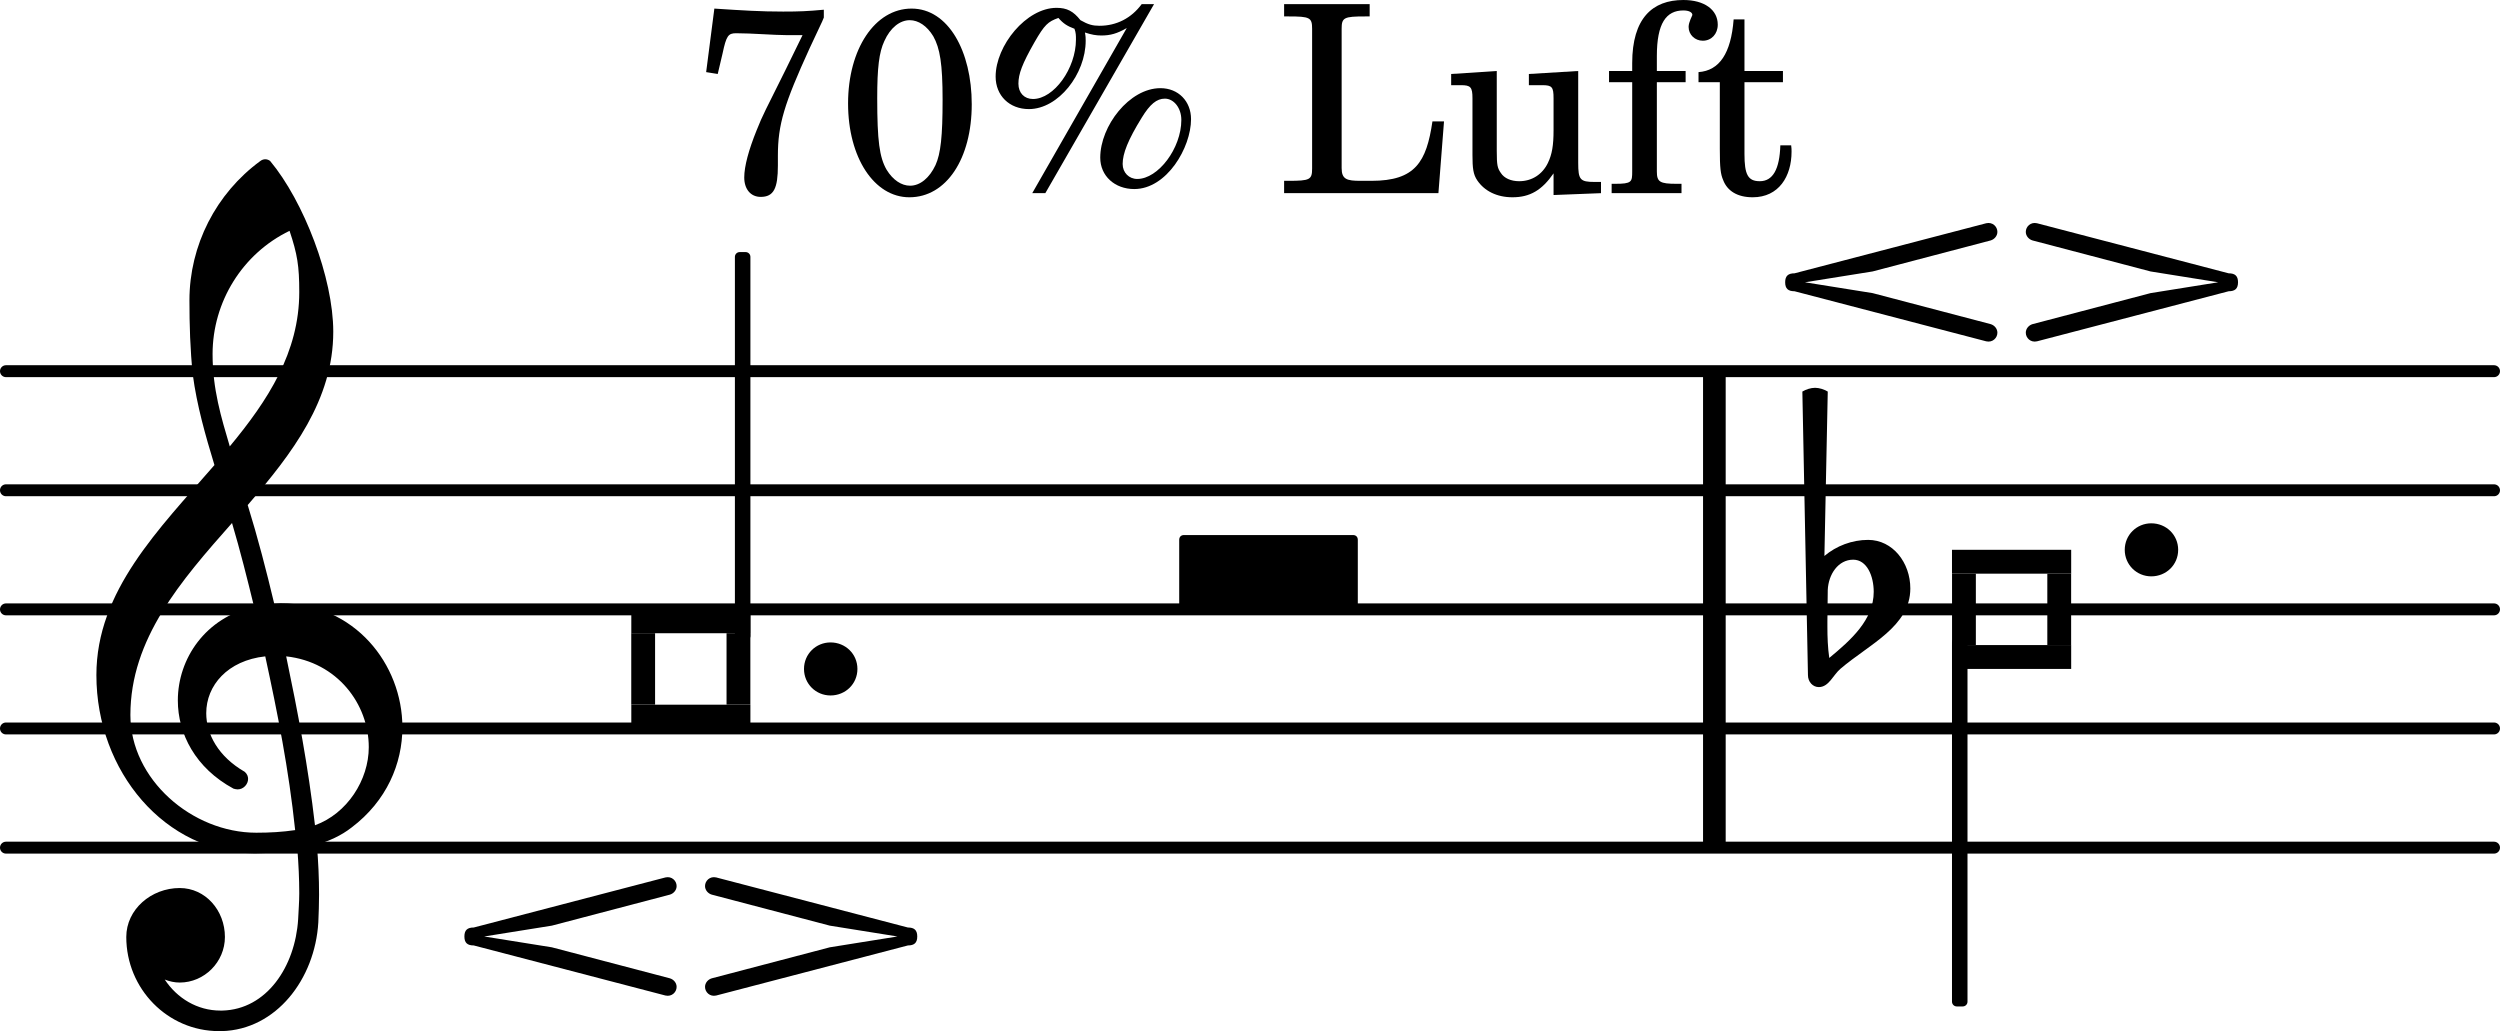 <?xml version="1.0" encoding="UTF-8" standalone="no"?>
<svg
   width="104.549pt"
   height="43.121pt"
   viewBox="0 0 104.549 43.121"
   version="1.2"
   id="svg609"
   sodipodi:docname="Luftgeraeusch_Prozent.svg"
   inkscape:version="1.1-dev (0486c1a, 2020-10-10)"
   xmlns:inkscape="http://www.inkscape.org/namespaces/inkscape"
   xmlns:sodipodi="http://sodipodi.sourceforge.net/DTD/sodipodi-0.dtd"
   xmlns:xlink="http://www.w3.org/1999/xlink"
   xmlns="http://www.w3.org/2000/svg"
   xmlns:svg="http://www.w3.org/2000/svg">
  <sodipodi:namedview
     pagecolor="#ffffff"
     bordercolor="#666666"
     borderopacity="1"
     objecttolerance="10"
     gridtolerance="10"
     guidetolerance="10"
     inkscape:pageopacity="0"
     inkscape:pageshadow="2"
     inkscape:window-width="726"
     inkscape:window-height="480"
     id="namedview611"
     showgrid="false"
     fit-margin-top="0"
     fit-margin-left="0"
     fit-margin-right="0"
     fit-margin-bottom="0"
     inkscape:zoom="2.2462041"
     inkscape:cx="16.249637"
     inkscape:cy="20.92419"
     inkscape:window-x="0"
     inkscape:window-y="23"
     inkscape:window-maximized="0"
     inkscape:current-layer="svg609" />
  <defs
     id="defs514">
    <g
       id="g512">
      <symbol
         overflow="visible"
         id="glyph0-0">
        <path
           style="stroke:none"
           d="M 1,0 H 8.969 V -10.625 H 1 Z M 1.984,-1 V -9.625 H 7.969 V -1 Z M 1.984,-1"
           id="path470" />
      </symbol>
      <symbol
         overflow="visible"
         id="glyph0-1">
        <path
           style="stroke:none"
           d="M 0.531,-0.812 C 0.562,-1.469 0.969,-2.078 1.594,-2.078 C 2.172,-2.078 2.453,-1.391 2.453,-0.734 C 2.453,0.438 1.5,1.281 0.594,2.031 C 0.531,1.594 0.516,1.156 0.516,0.719 V 0.5 Z M -0.297,2.75 C -0.297,3.031 -0.094,3.25 0.156,3.25 C 0.578,3.25 0.75,2.75 1.062,2.484 C 2.266,1.453 3.984,0.719 3.984,-0.875 C 3.984,-1.953 3.25,-2.906 2.219,-2.906 C 1.547,-2.906 0.891,-2.656 0.391,-2.234 L 0.531,-9.109 C 0.375,-9.203 0.172,-9.266 0,-9.266 C -0.172,-9.266 -0.375,-9.203 -0.531,-9.109 Z M -0.297,2.75"
           id="path473" />
      </symbol>
      <symbol
         overflow="visible"
         id="glyph0-2">
        <path
           style="stroke:none"
           d="M -0.875,-1.75 C -0.719,-1.797 -0.594,-1.938 -0.594,-2.109 C -0.594,-2.328 -0.797,-2.531 -1.062,-2.469 L -9.078,-0.375 C -9.344,-0.375 -9.469,-0.266 -9.469,0 C -9.469,0.266 -9.344,0.375 -9.078,0.375 L -1.062,2.469 C -0.797,2.531 -0.594,2.328 -0.594,2.109 C -0.594,1.938 -0.719,1.797 -0.875,1.75 L -5.812,0.453 L -8.641,0 L -5.812,-0.453 Z M 0.875,-1.75 L 5.812,-0.453 L 8.641,0 L 5.812,0.453 L 0.875,1.75 C 0.719,1.797 0.594,1.938 0.594,2.109 C 0.594,2.328 0.797,2.531 1.062,2.469 L 9.078,0.375 C 9.344,0.375 9.469,0.266 9.469,0 C 9.469,-0.266 9.344,-0.375 9.078,-0.375 L 1.062,-2.469 C 0.797,-2.531 0.594,-2.328 0.594,-2.109 C 0.594,-1.938 0.719,-1.797 0.875,-1.75 Z M 0.875,-1.75"
           id="path476" />
      </symbol>
      <symbol
         overflow="visible"
         id="glyph0-3">
        <path
           style="stroke:none"
           d="M 5.297,12.656 L 5.312,11.797 H 5.234 C 4.266,11.797 3.422,11.281 2.906,10.5 C 3.109,10.578 3.312,10.625 3.531,10.625 C 4.562,10.625 5.422,9.766 5.422,8.719 C 5.422,7.609 4.609,6.672 3.531,6.672 C 2.344,6.672 1.297,7.562 1.297,8.719 C 1.297,10.891 3.031,12.656 5.172,12.656 Z M 9.188,4.047 C 8.906,1.594 8.469,-0.703 7.984,-3.016 C 10.125,-2.781 11.438,-1.016 11.438,0.781 C 11.438,2.156 10.531,3.562 9.188,4.047 Z M 1.469,-0.562 C 1.469,-3.75 3.578,-6.172 5.719,-8.594 C 6.062,-7.438 6.359,-6.25 6.641,-5.094 C 4.609,-4.641 3.453,-2.922 3.453,-1.172 C 3.453,0.219 4.188,1.656 5.781,2.516 C 5.844,2.531 5.891,2.547 5.953,2.547 C 6.203,2.547 6.391,2.328 6.391,2.109 C 6.391,2.016 6.359,1.906 6.25,1.812 C 5.141,1.172 4.641,0.234 4.641,-0.641 C 4.641,-1.797 5.531,-2.844 7.109,-3.016 C 7.625,-0.641 8.094,1.719 8.359,4.25 C 7.828,4.328 7.297,4.359 6.734,4.359 C 4.047,4.359 1.469,2.125 1.469,-0.562 Z M 6.672,5.219 C 7.297,5.219 7.875,5.156 8.453,5.062 C 8.5,5.672 8.531,6.281 8.531,6.891 C 8.531,7.25 8.5,7.625 8.484,7.984 C 8.359,9.953 7.172,11.75 5.312,11.797 L 5.297,12.656 C 7.562,12.594 9.188,10.484 9.328,8.109 C 9.344,7.734 9.359,7.328 9.359,6.953 C 9.359,6.25 9.328,5.562 9.266,4.859 C 9.781,4.703 10.281,4.484 10.719,4.141 C 12.188,3.031 12.844,1.469 12.844,-0.047 C 12.844,-2.688 10.844,-5.234 7.75,-5.234 C 7.672,-5.234 7.562,-5.219 7.484,-5.219 C 7.156,-6.594 6.797,-7.984 6.375,-9.344 C 8.25,-11.516 9.953,-13.75 9.953,-16.594 C 9.953,-18.844 8.719,-22.047 7.312,-23.734 C 7.188,-23.828 7.031,-23.828 6.906,-23.734 C 5.047,-22.375 3.938,-20.203 3.938,-17.906 C 3.938,-16.875 3.969,-15.844 4.078,-14.797 C 4.25,-13.5 4.609,-12.25 4.984,-11.016 C 2.656,-8.328 0.047,-5.75 0.047,-2.234 C 0.047,1.797 2.922,5.219 6.672,5.219 Z M 8.531,-18.25 C 8.531,-15.734 7.219,-13.719 5.625,-11.797 C 5.266,-13.016 4.906,-14.188 4.906,-15.656 C 4.906,-17.844 6.156,-19.859 8.125,-20.812 C 8.453,-19.828 8.531,-19.344 8.531,-18.25 Z M 8.531,-18.25"
           id="path479" />
      </symbol>
      <symbol
         overflow="visible"
         id="glyph0-4">
        <path
           style="stroke:none"
           d="M 0,0 C 0,0.625 0.5,1.109 1.109,1.109 C 1.734,1.109 2.234,0.625 2.234,0 C 2.234,-0.625 1.734,-1.109 1.109,-1.109 C 0.5,-1.109 0,-0.625 0,0 Z M 0,0"
           id="path482" />
      </symbol>
      <symbol
         overflow="visible"
         id="glyph0-5">
        <path
           style="stroke:none"
           d="M 7.266,0 C 7.391,0 7.469,-0.078 7.469,-0.203 V -2.906 C 7.469,-3.031 7.391,-3.109 7.266,-3.109 H 0.203 C 0.078,-3.109 0,-3.031 0,-2.906 V -0.203 C 0,-0.078 0.078,0 0.203,0 Z M 7.266,0"
           id="path485" />
      </symbol>
      <symbol
         overflow="visible"
         id="glyph1-0">
        <path
           style="stroke:none"
           d=""
           id="path488" />
      </symbol>
      <symbol
         overflow="visible"
         id="glyph1-1">
        <path
           style="stroke:none"
           d="M 5.562,-7.344 V -7.672 C 4.891,-7.609 4.531,-7.594 3.859,-7.594 C 2.922,-7.594 2.172,-7.641 0.984,-7.719 L 0.641,-5.062 L 1.125,-4.984 L 1.328,-5.844 C 1.484,-6.578 1.562,-6.688 1.891,-6.688 C 2.547,-6.688 3.5,-6.609 4,-6.609 H 4.672 L 3.938,-5.109 C 3.125,-3.469 3.016,-3.297 2.75,-2.625 C 2.422,-1.812 2.234,-1.125 2.234,-0.656 C 2.234,-0.172 2.5,0.156 2.922,0.156 C 3.469,0.156 3.641,-0.203 3.641,-1.156 C 3.641,-1.297 3.641,-1.438 3.641,-1.562 C 3.641,-2.875 3.906,-3.734 4.969,-6.062 L 5.453,-7.094 C 5.469,-7.109 5.5,-7.203 5.562,-7.344 Z M 5.562,-7.344"
           id="path491" />
      </symbol>
      <symbol
         overflow="visible"
         id="glyph1-2">
        <path
           style="stroke:none"
           d="M 5.625,-3.719 C 5.625,-5.938 4.641,-7.719 3.109,-7.719 C 1.578,-7.719 0.453,-6.031 0.453,-3.75 C 0.453,-1.484 1.547,0.172 3.016,0.172 C 4.562,0.172 5.625,-1.438 5.625,-3.719 Z M 4.406,-3.906 C 4.406,-2.375 4.328,-1.656 4.109,-1.172 C 3.859,-0.641 3.469,-0.312 3.047,-0.312 C 2.688,-0.312 2.328,-0.547 2.062,-0.984 C 1.766,-1.5 1.672,-2.188 1.672,-3.969 C 1.672,-5.25 1.75,-5.891 1.969,-6.359 C 2.219,-6.922 2.625,-7.234 3.031,-7.234 C 3.391,-7.234 3.75,-7 4.016,-6.562 C 4.297,-6.062 4.406,-5.406 4.406,-3.906 Z M 4.406,-3.906"
           id="path494" />
      </symbol>
      <symbol
         overflow="visible"
         id="glyph1-3">
        <path
           style="stroke:none"
           d="M 7.125,-7.906 H 6.609 C 6.172,-7.312 5.547,-7 4.844,-7 C 4.562,-7 4.375,-7.047 4.047,-7.234 C 3.75,-7.609 3.484,-7.75 3.047,-7.75 C 1.781,-7.75 0.5,-6.172 0.5,-4.875 C 0.5,-4.078 1.078,-3.516 1.891,-3.516 C 3.125,-3.516 4.266,-4.984 4.266,-6.375 C 4.266,-6.469 4.266,-6.562 4.234,-6.719 C 4.516,-6.625 4.703,-6.594 4.922,-6.594 C 5.297,-6.594 5.578,-6.672 5.984,-6.906 L 2.031,0 H 2.578 Z M 3.859,-6.422 C 3.859,-5.219 2.938,-3.938 2.062,-3.938 C 1.703,-3.938 1.453,-4.188 1.453,-4.578 C 1.453,-4.984 1.609,-5.406 2.125,-6.312 C 2.547,-7.047 2.688,-7.172 3.125,-7.328 C 3.328,-7.094 3.5,-6.984 3.797,-6.875 C 3.859,-6.703 3.859,-6.594 3.859,-6.422 Z M 8.672,-3.094 C 8.672,-3.844 8.141,-4.391 7.391,-4.391 C 6.094,-4.391 4.875,-2.812 4.875,-1.484 C 4.875,-0.719 5.484,-0.172 6.297,-0.172 C 7.656,-0.172 8.672,-1.906 8.672,-3.094 Z M 8.266,-3.062 C 8.266,-1.875 7.297,-0.594 6.422,-0.594 C 6.078,-0.594 5.812,-0.859 5.812,-1.219 C 5.812,-1.656 6.031,-2.219 6.609,-3.156 C 6.953,-3.719 7.234,-3.953 7.578,-3.953 C 7.953,-3.953 8.266,-3.562 8.266,-3.062 Z M 8.266,-3.062"
           id="path497" />
      </symbol>
      <symbol
         overflow="visible"
         id="glyph1-4">
        <path
           style="stroke:none"
           d="M 7.078,-3 H 6.594 C 6.344,-1.297 5.875,-0.516 4.047,-0.516 H 3.578 C 3.016,-0.516 2.797,-0.578 2.797,-1.047 V -6.875 C 2.797,-7.344 2.891,-7.391 3.781,-7.391 H 3.969 V -7.906 H 0.391 V -7.391 H 0.578 C 1.469,-7.391 1.562,-7.344 1.562,-6.875 V -1.031 C 1.562,-0.562 1.469,-0.516 0.578,-0.516 H 0.391 V 0 H 6.844 Z M 7.078,-3"
           id="path500" />
      </symbol>
      <symbol
         overflow="visible"
         id="glyph1-5">
        <path
           style="stroke:none"
           d="M 6.5,0 V -0.469 H 6.234 C 5.625,-0.469 5.547,-0.562 5.547,-1.266 V -5.109 L 3.484,-4.984 V -4.516 H 4.047 C 4.453,-4.516 4.516,-4.438 4.516,-3.969 V -2.625 C 4.516,-2 4.453,-1.625 4.281,-1.266 C 4.047,-0.781 3.609,-0.5 3.078,-0.5 C 2.734,-0.5 2.453,-0.625 2.312,-0.844 C 2.172,-1.047 2.141,-1.156 2.141,-1.766 V -5.109 L 0.234,-4.984 V -4.516 H 0.641 C 1.047,-4.516 1.125,-4.438 1.125,-3.969 V -1.594 C 1.125,-1.047 1.156,-0.781 1.328,-0.531 C 1.625,-0.094 2.141,0.172 2.797,0.172 C 3.531,0.172 4.031,-0.125 4.516,-0.828 V 0.078 Z M 6.5,0"
           id="path503" />
      </symbol>
      <symbol
         overflow="visible"
         id="glyph1-6">
        <path
           style="stroke:none"
           d="M 4.75,-7.047 C 4.75,-7.672 4.188,-8.078 3.312,-8.078 C 2.016,-8.078 1.172,-7.312 1.172,-5.438 V -5.109 H 0.203 V -4.641 H 1.172 V -0.906 C 1.172,-0.469 1.156,-0.391 0.453,-0.391 H 0.312 V 0 H 3.234 V -0.391 H 3.031 C 2.328,-0.391 2.203,-0.469 2.203,-0.906 V -4.641 H 3.406 V -5.109 H 2.203 V -5.734 C 2.203,-7.109 2.594,-7.641 3.312,-7.641 C 3.547,-7.641 3.688,-7.562 3.688,-7.453 C 3.688,-7.422 3.531,-7.156 3.531,-6.953 C 3.531,-6.625 3.797,-6.375 4.125,-6.375 C 4.484,-6.375 4.75,-6.656 4.75,-7.047 Z M 4.75,-7.047"
           id="path506" />
      </symbol>
      <symbol
         overflow="visible"
         id="glyph1-7">
        <path
           style="stroke:none"
           d="M 4.094,-1.734 C 4.094,-1.812 4.094,-1.891 4.078,-2 H 3.625 C 3.594,-1 3.312,-0.5 2.766,-0.5 C 2.266,-0.5 2.125,-0.781 2.125,-1.641 V -4.641 H 3.734 V -5.109 H 2.125 V -7.266 H 1.672 C 1.562,-5.844 1.078,-5.125 0.203,-5.062 V -4.641 H 1.094 V -1.844 C 1.094,-1.062 1.125,-0.797 1.234,-0.547 C 1.406,-0.094 1.828,0.172 2.469,0.172 C 3.562,0.172 4.094,-0.703 4.094,-1.734 Z M 4.094,-1.734"
           id="path509" />
      </symbol>
    </g>
  </defs>
  <g
     id="surface35598"
     transform="translate(-17.009,-5.122)">
    <path
       style="fill:none;stroke:#000000;stroke-width:8.302;stroke-linecap:round;stroke-linejoin:miter;stroke-miterlimit:10;stroke-opacity:1"
       d="M 287.63,523.828 H 2021.81"
       transform="matrix(0.06,0,0,-0.06,0,72)"
       id="path516" />
    <path
       style="fill:none;stroke:#000000;stroke-width:8.302;stroke-linecap:round;stroke-linejoin:miter;stroke-miterlimit:10;stroke-opacity:1"
       d="M 287.63,606.901 H 2021.81"
       transform="matrix(0.06,0,0,-0.06,0,72)"
       id="path518" />
    <path
       style="fill:none;stroke:#000000;stroke-width:8.302;stroke-linecap:round;stroke-linejoin:miter;stroke-miterlimit:10;stroke-opacity:1"
       d="M 287.63,689.909 H 2021.81"
       transform="matrix(0.06,0,0,-0.06,0,72)"
       id="path520" />
    <path
       style="fill:none;stroke:#000000;stroke-width:8.302;stroke-linecap:round;stroke-linejoin:miter;stroke-miterlimit:10;stroke-opacity:1"
       d="M 287.63,772.917 H 2021.81"
       transform="matrix(0.06,0,0,-0.06,0,72)"
       id="path522" />
    <path
       style="fill:none;stroke:#000000;stroke-width:8.302;stroke-linecap:round;stroke-linejoin:miter;stroke-miterlimit:10;stroke-opacity:1"
       d="M 287.63,855.924 H 2021.81"
       transform="matrix(0.06,0,0,-0.06,0,72)"
       id="path524" />
    <path
       style="fill:none;stroke:#000000;stroke-width:15.774;stroke-linecap:butt;stroke-linejoin:miter;stroke-miterlimit:10;stroke-opacity:1"
       d="M 1478.385,523.828 V 855.924"
       transform="matrix(0.06,0,0,-0.06,0,72)"
       id="path526" />
    <g
       style="fill:#000000;fill-opacity:1"
       id="g530">
      <use
         xlink:href="#glyph0-1"
         x="92.914"
         y="30.606"
         id="use528"
         width="100%"
         height="100%" />
    </g>
    <path
       style="fill:none;stroke:#000000;stroke-width:16.604;stroke-linecap:butt;stroke-linejoin:miter;stroke-miterlimit:10;stroke-opacity:1"
       d="M 723.503,615.169 H 806.51"
       transform="matrix(0.06,0,0,-0.06,0,72)"
       id="path532" />
    <path
       style="fill:none;stroke:#000000;stroke-width:16.604;stroke-linecap:butt;stroke-linejoin:miter;stroke-miterlimit:10;stroke-opacity:1"
       d="M 723.503,681.576 H 806.51"
       transform="matrix(0.06,0,0,-0.06,0,72)"
       id="path534" />
    <path
       style="fill:none;stroke:#000000;stroke-width:16.604;stroke-linecap:butt;stroke-linejoin:miter;stroke-miterlimit:10;stroke-opacity:1"
       d="M 731.771,623.503 V 673.307"
       transform="matrix(0.06,0,0,-0.06,0,72)"
       id="path536" />
    <path
       style="fill:none;stroke:#000000;stroke-width:16.604;stroke-linecap:butt;stroke-linejoin:miter;stroke-miterlimit:10;stroke-opacity:1"
       d="M 798.177,623.503 V 673.307"
       transform="matrix(0.06,0,0,-0.06,0,72)"
       id="path538" />
    <g
       style="fill:#000000;fill-opacity:1"
       id="g542">
      <use
         xlink:href="#glyph1-1"
         x="45.899"
         y="13.2"
         id="use540"
         width="100%"
         height="100%" />
    </g>
    <g
       style="fill:#000000;fill-opacity:1"
       id="g546">
      <use
         xlink:href="#glyph1-2"
         x="52.022"
         y="13.2"
         id="use544"
         width="100%"
         height="100%" />
    </g>
    <g
       style="fill:#000000;fill-opacity:1"
       id="g550">
      <use
         xlink:href="#glyph1-3"
         x="58.146"
         y="13.2"
         id="use548"
         width="100%"
         height="100%" />
    </g>
    <g
       style="fill:#000000;fill-opacity:1"
       id="g554">
      <use
         xlink:href="#glyph1-4"
         x="70.319"
         y="13.2"
         id="use552"
         width="100%"
         height="100%" />
    </g>
    <g
       style="fill:#000000;fill-opacity:1"
       id="g558">
      <use
         xlink:href="#glyph1-5"
         x="77.462"
         y="13.2"
         id="use556"
         width="100%"
         height="100%" />
    </g>
    <g
       style="fill:#000000;fill-opacity:1"
       id="g562">
      <use
         xlink:href="#glyph1-6"
         x="84.095"
         y="13.2"
         id="use560"
         width="100%"
         height="100%" />
    </g>
    <g
       style="fill:#000000;fill-opacity:1"
       id="g566">
      <use
         xlink:href="#glyph1-7"
         x="87.837"
         y="13.2"
         id="use564"
         width="100%"
         height="100%" />
    </g>
    <g
       style="fill:#000000;fill-opacity:1"
       id="g570">
      <use
         xlink:href="#glyph0-2"
         x="45.899"
         y="44.285"
         id="use568"
         width="100%"
         height="100%" />
    </g>
    <g
       style="fill:#000000;fill-opacity:1"
       id="g574">
      <use
         xlink:href="#glyph0-3"
         x="20.993"
         y="35.587"
         id="use572"
         width="100%"
         height="100%" />
    </g>
    <g
       style="fill:#000000;fill-opacity:1"
       id="g578">
      <use
         xlink:href="#glyph0-4"
         x="50.632"
         y="33.097"
         id="use576"
         width="100%"
         height="100%" />
    </g>
    <path
       style="fill:none;stroke:#000000;stroke-width:6.642;stroke-linecap:butt;stroke-linejoin:round;stroke-miterlimit:10;stroke-opacity:1"
       d="M 799.023,671.419 H 803.19 V 935.612 H 799.023 Z M 799.023,671.419"
       transform="matrix(0.06,0,0,-0.06,0,72)"
       id="path580" />
    <path
       style="fill:#000000;fill-opacity:1;fill-rule:nonzero;stroke:none"
       d="M 47.941,31.715 H 48.191 V 15.863 H 47.941 Z M 47.941,31.715"
       id="path582" />
    <g
       style="fill:#000000;fill-opacity:1"
       id="g586">
      <use
         xlink:href="#glyph0-5"
         x="66.323"
         y="30.606"
         id="use584"
         width="100%"
         height="100%" />
    </g>
    <path
       style="fill:none;stroke:#000000;stroke-width:16.604;stroke-linecap:butt;stroke-linejoin:round;stroke-miterlimit:10;stroke-opacity:1"
       d="M 1644.01,656.706 H 1727.083"
       transform="matrix(0.06,0,0,-0.06,0,72)"
       id="path588" />
    <path
       style="fill:none;stroke:#000000;stroke-width:16.604;stroke-linecap:butt;stroke-linejoin:round;stroke-miterlimit:10;stroke-opacity:1"
       d="M 1644.01,723.112 H 1727.083"
       transform="matrix(0.06,0,0,-0.06,0,72)"
       id="path590" />
    <path
       style="fill:none;stroke:#000000;stroke-width:16.604;stroke-linecap:butt;stroke-linejoin:round;stroke-miterlimit:10;stroke-opacity:1"
       d="M 1652.344,664.974 V 714.779"
       transform="matrix(0.06,0,0,-0.06,0,72)"
       id="path592" />
    <path
       style="fill:none;stroke:#000000;stroke-width:16.604;stroke-linecap:butt;stroke-linejoin:round;stroke-miterlimit:10;stroke-opacity:1"
       d="M 1718.75,664.974 V 714.779"
       transform="matrix(0.06,0,0,-0.06,0,72)"
       id="path594" />
    <g
       style="fill:#000000;fill-opacity:1"
       id="g598">
      <use
         xlink:href="#glyph0-2"
         x="101.133"
         y="16.927"
         id="use596"
         width="100%"
         height="100%" />
    </g>
    <g
       style="fill:#000000;fill-opacity:1"
       id="g602">
      <use
         xlink:href="#glyph0-4"
         x="105.865"
         y="28.116"
         id="use600"
         width="100%"
         height="100%" />
    </g>
    <path
       style="fill:none;stroke:#000000;stroke-width:6.642;stroke-linecap:butt;stroke-linejoin:round;stroke-miterlimit:10;stroke-opacity:1"
       d="M 1647.331,416.471 H 1651.497 V 666.862 H 1647.331 Z M 1647.331,416.471"
       transform="matrix(0.06,0,0,-0.06,0,72)"
       id="path604" />
    <path
       style="fill:#000000;fill-opacity:1;fill-rule:nonzero;stroke:none"
       d="M 98.84,47.012 H 99.09 V 31.988 H 98.84 Z M 98.84,47.012"
       id="path606" />
  </g>
</svg>
